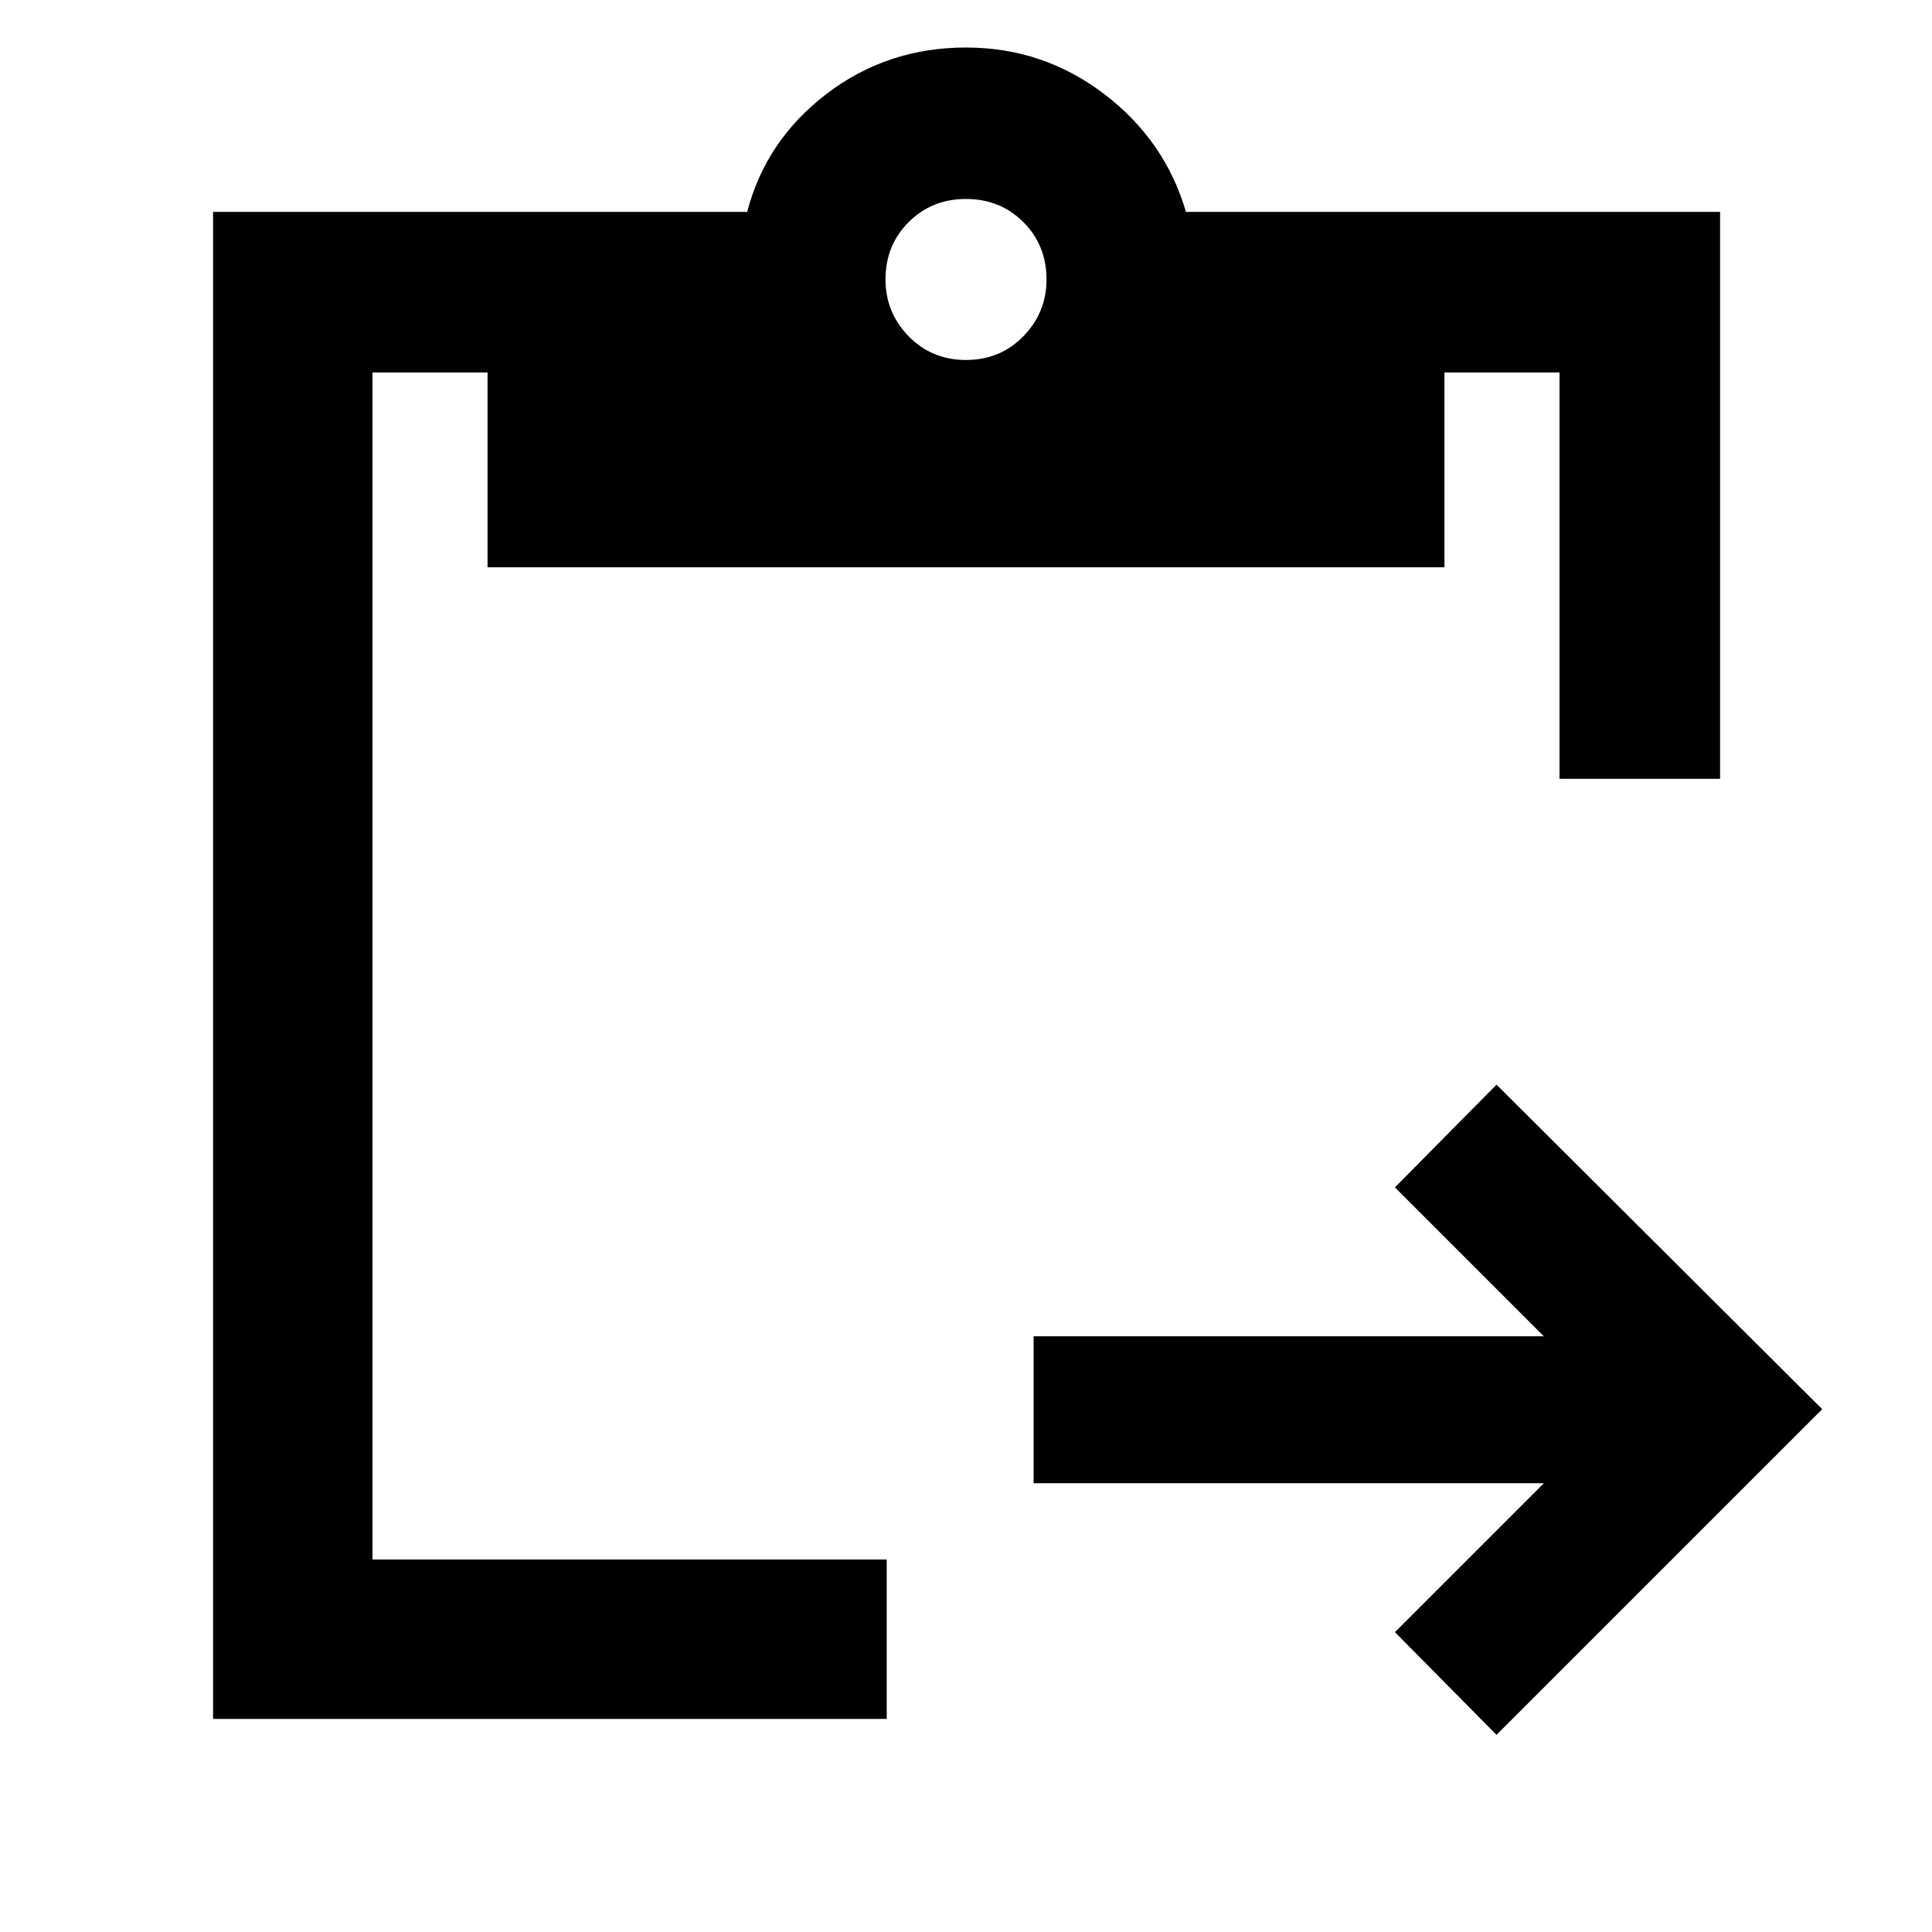 <svg xmlns="http://www.w3.org/2000/svg" height="48" viewBox="0 -960 960 960" width="48"><path d="M743.61-97.96 693.13-149l74-74H513.61v-73h253.52l-74-74 50.48-51.04 161.83 161.26L743.61-97.96ZM854.7-573h-79.79v-201.91h-57.17v96.78H242.26v-96.78h-57.17v589.82h255.52v79.22H105.87V-854.7h265.39q9.26-35.56 39.42-58.63 30.16-23.06 69.32-23.06 38.26 0 68.59 23.06 30.32 23.07 40.71 58.63h265.4V-573ZM480-781.13q17 0 28.5-11.78Q520-804.7 520-821.13q0-17-11.5-28.5t-28.5-11.5q-17 0-28.5 11.5t-11.5 28.5q0 16.43 11.5 28.22 11.5 11.78 28.5 11.78Z"/></svg>